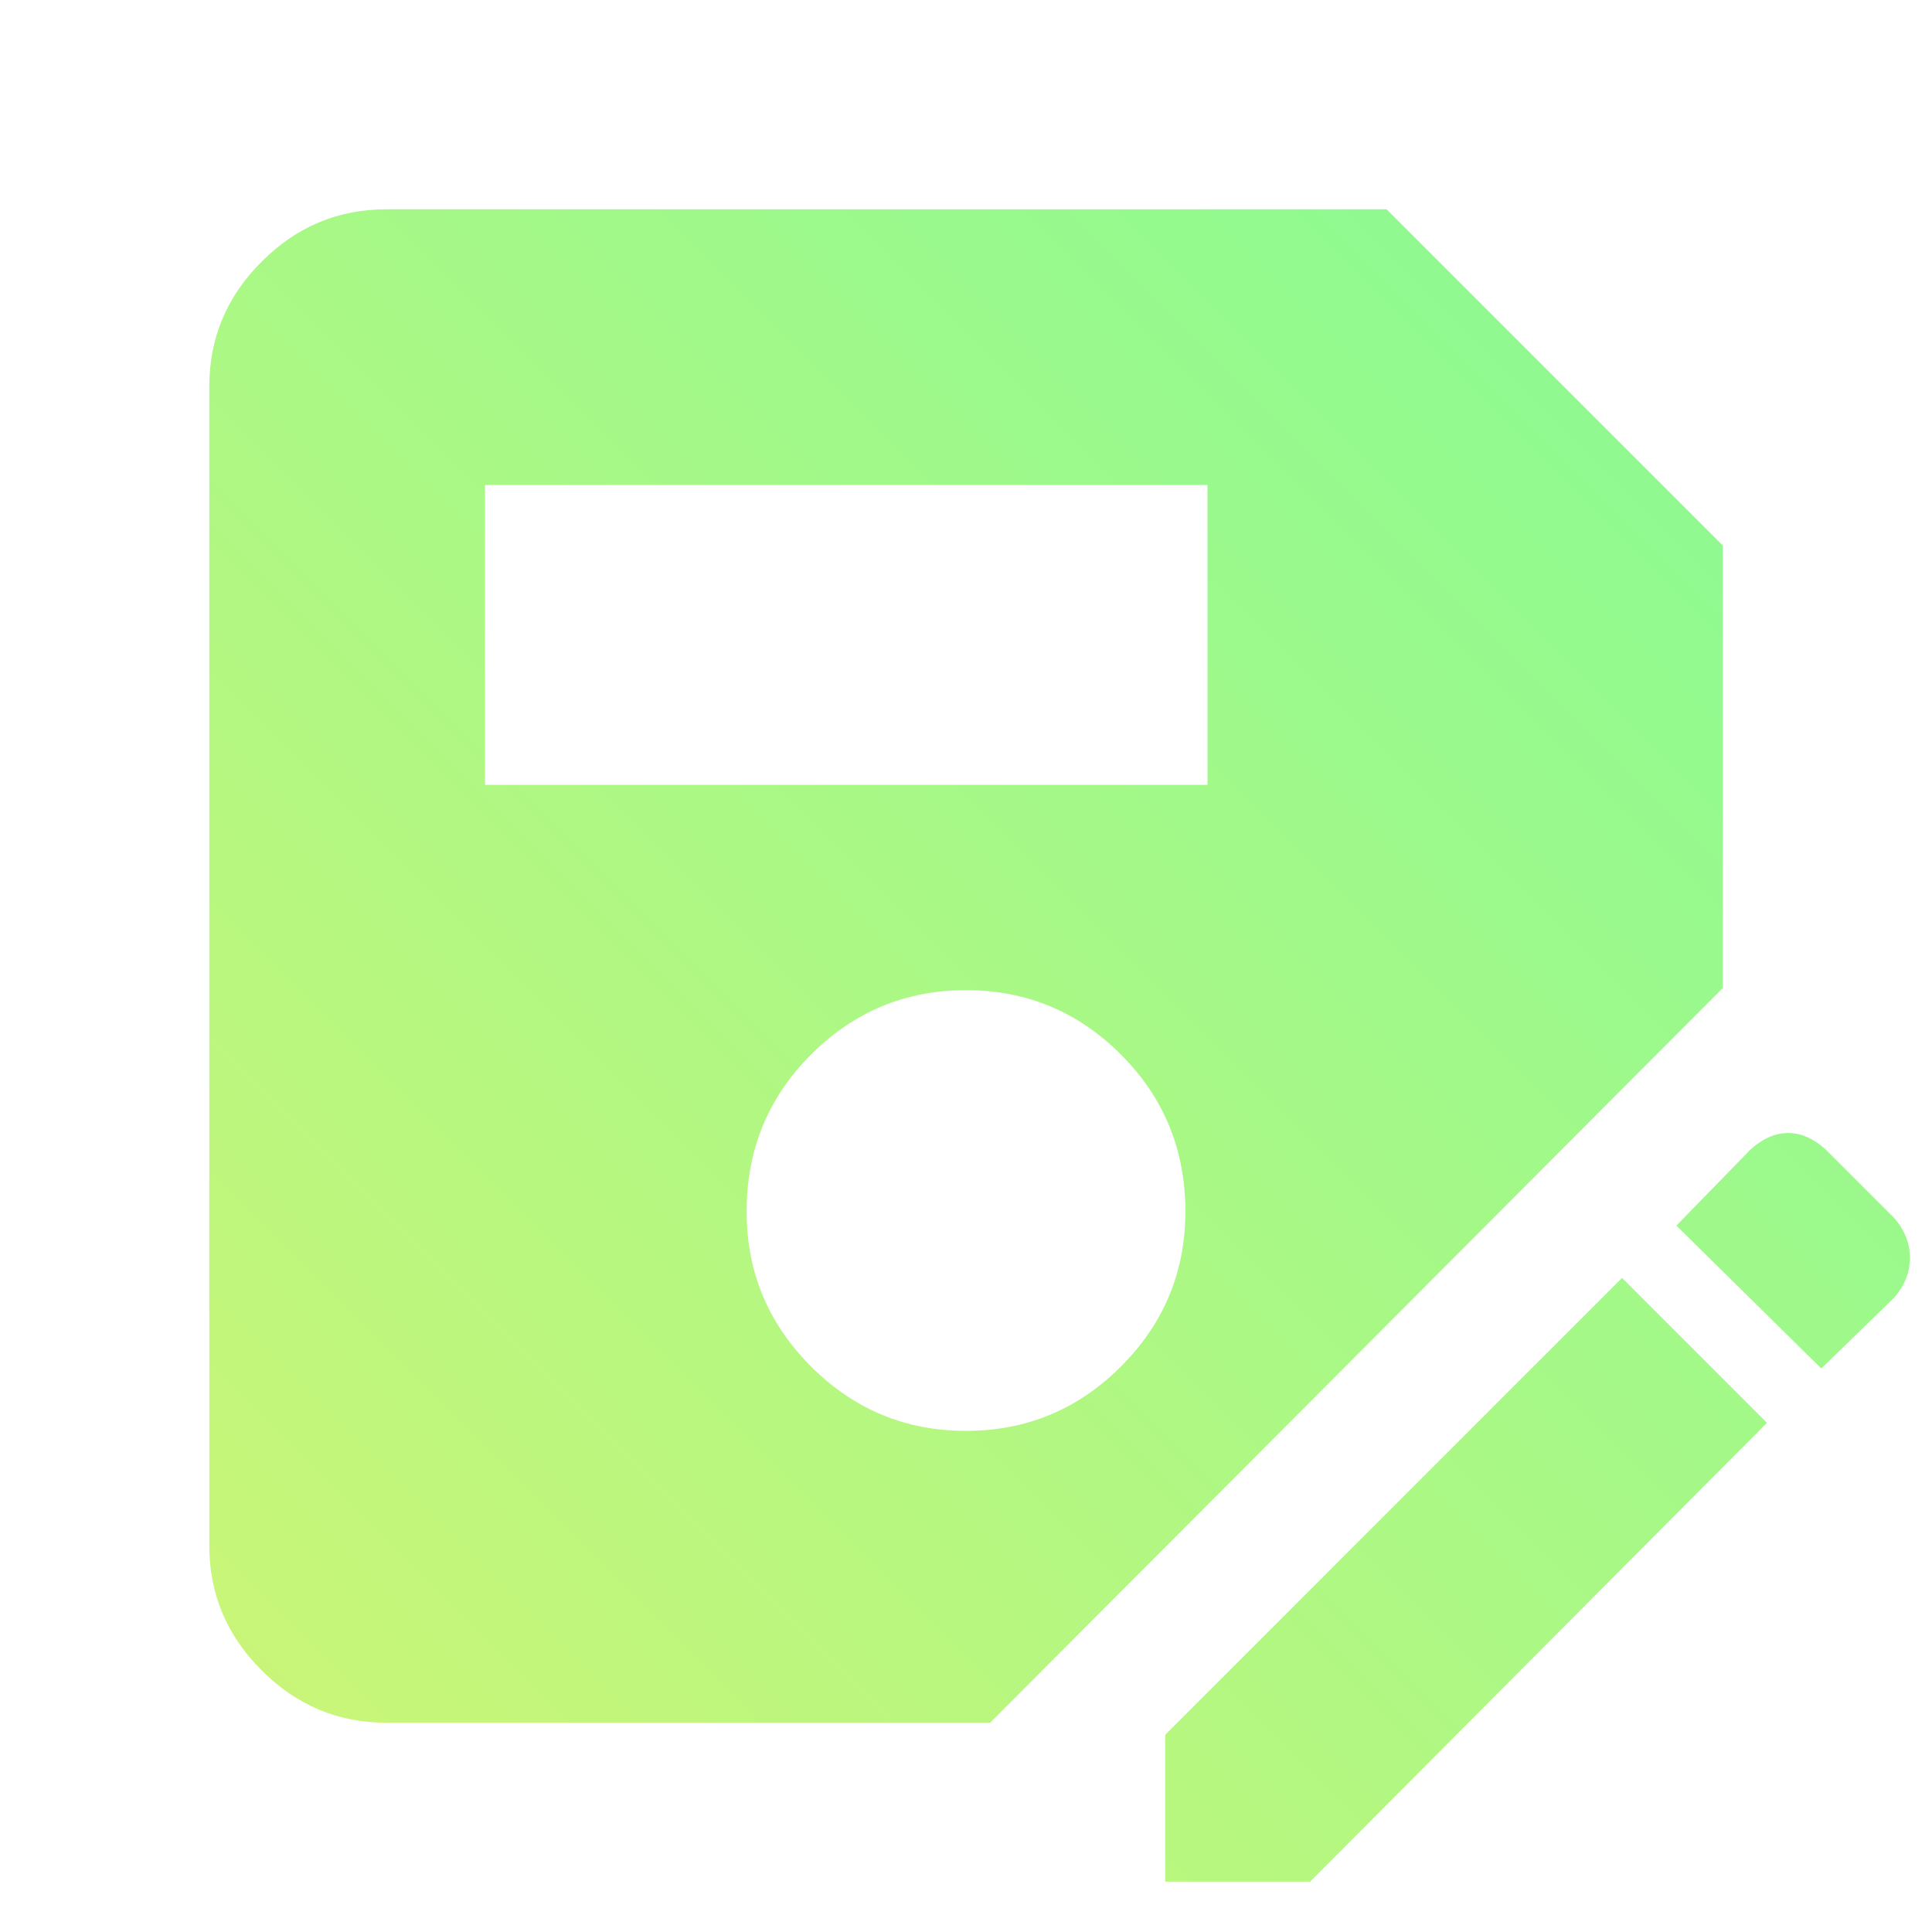 <svg xmlns="http://www.w3.org/2000/svg" height="40" width="40"><defs><linearGradient id="grad1" x1="0%" y1="100%" x2="100%" y2="0%"> <stop offset="0%" style="stop-color:#cef576;stop-opacity:1"/> <stop offset="100%" style="stop-color:#84fb95;stop-opacity:1" /></linearGradient></defs><path fill="url(#grad1)" d="M8 35.667Q6.5 35.667 5.417 34.583Q4.333 33.5 4.333 32V8Q4.333 6.5 5.417 5.417Q6.5 4.333 8 4.333H28.708L35.667 11.292V20.458L20.5 35.667ZM20 29.625Q21.875 29.625 23.208 28.292Q24.542 26.958 24.542 25.083Q24.542 23.167 23.208 21.833Q21.875 20.5 20 20.5Q18.125 20.5 16.792 21.833Q15.458 23.167 15.458 25.083Q15.458 26.958 16.792 28.292Q18.125 29.625 20 29.625ZM10.042 16.25H25V10.042H10.042ZM24.125 38.958V35.917L33.583 26.458L36.583 29.458L27.125 38.958ZM37.708 28.333 34.708 25.375 36.25 23.792Q36.625 23.458 37.021 23.458Q37.417 23.458 37.792 23.792L39.208 25.208Q39.542 25.583 39.542 26.042Q39.542 26.5 39.208 26.875Z"/></svg>